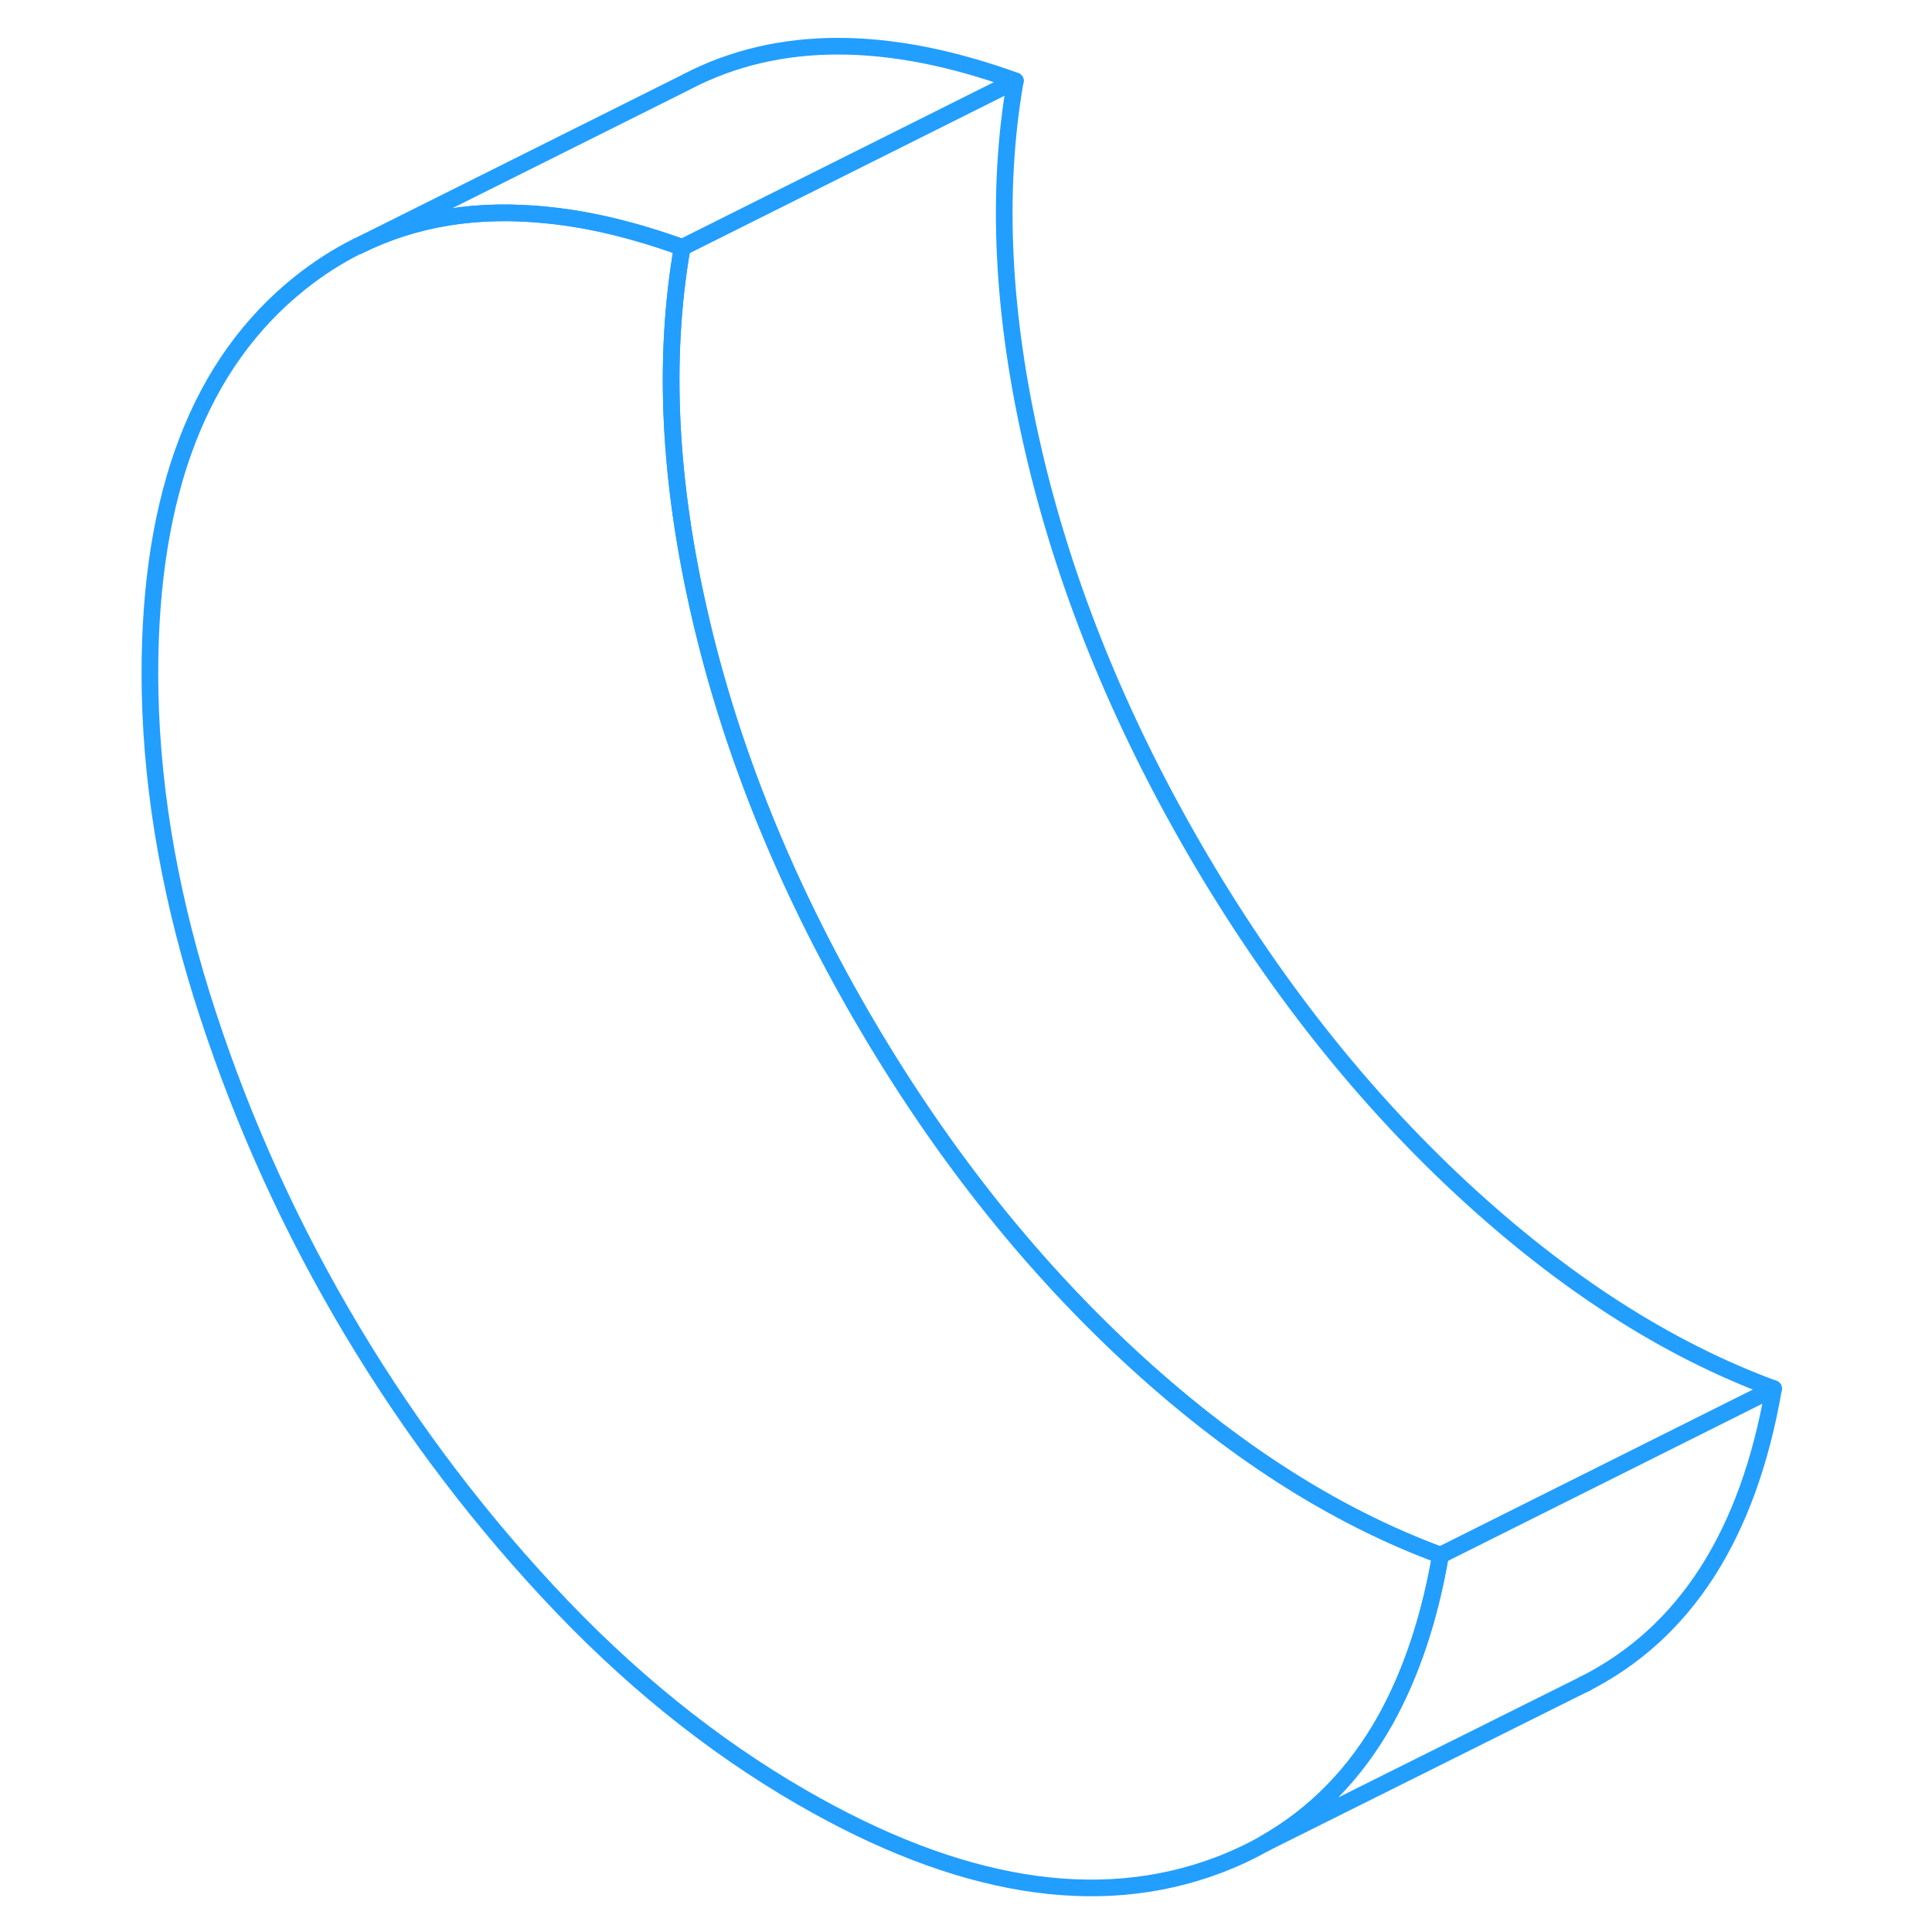<svg width="48" height="48" viewBox="0 0 102 116" fill="none" xmlns="http://www.w3.org/2000/svg" stroke-width="1px" stroke-linecap="round" stroke-linejoin="round"><path d="M53.97 4.855L33.97 14.855C31.15 13.835 28.48 13.185 25.96 12.925C21.7 12.465 17.88 13.085 14.49 14.775L33.89 5.085L34.28 4.885C39.72 2.075 46.29 2.075 53.97 4.855Z" stroke="#229EFF" stroke-linejoin="round"/><path d="M79.49 93.375C78.83 97.205 77.72 100.495 76.2 103.235C74.38 106.495 71.95 108.975 68.91 110.695C68.03 111.195 67.1 111.625 66.12 111.995C58.89 114.715 50.56 113.355 41.13 107.905C35.71 104.775 30.62 100.655 25.88 95.545C21.13 90.435 17 84.845 13.48 78.775C9.96 72.705 7.17 66.345 5.1 59.715C3.04 53.075 2 46.645 2 40.415C2 29.595 5 21.795 11.01 16.995C12.1 16.125 13.25 15.385 14.45 14.785H14.48C17.87 13.085 21.69 12.465 25.95 12.925C28.47 13.185 31.14 13.835 33.96 14.855C32.8 21.525 33.16 28.895 35.03 36.975C36.9 45.065 40.13 53.055 44.71 60.965C49.3 68.875 54.64 75.665 60.74 81.335C66.85 87.005 73.09 91.015 79.49 93.375Z" stroke="#229EFF" stroke-linejoin="round"/><path d="M99.49 83.375C97.97 92.165 94.16 98.085 88.08 101.135L68.91 110.695C71.95 108.975 74.38 106.495 76.2 103.235C77.72 100.495 78.83 97.205 79.49 93.375L99.49 83.375Z" stroke="#229EFF" stroke-linejoin="round"/><path d="M99.49 83.375L79.49 93.375C73.09 91.015 66.85 87.005 60.74 81.335C54.64 75.665 49.3 68.875 44.71 60.965C40.13 53.055 36.9 45.065 35.03 36.975C33.16 28.895 32.8 21.525 33.96 14.855L53.96 4.855C52.8 11.525 53.16 18.895 55.03 26.975C56.9 35.065 60.13 43.055 64.71 50.965C69.3 58.875 74.64 65.665 80.74 71.335C86.85 77.005 93.09 81.015 99.49 83.375Z" stroke="#229EFF" stroke-linejoin="round"/><path d="M88.27 101.045L88.08 101.135" stroke="#229EFF" stroke-linejoin="round"/></svg>